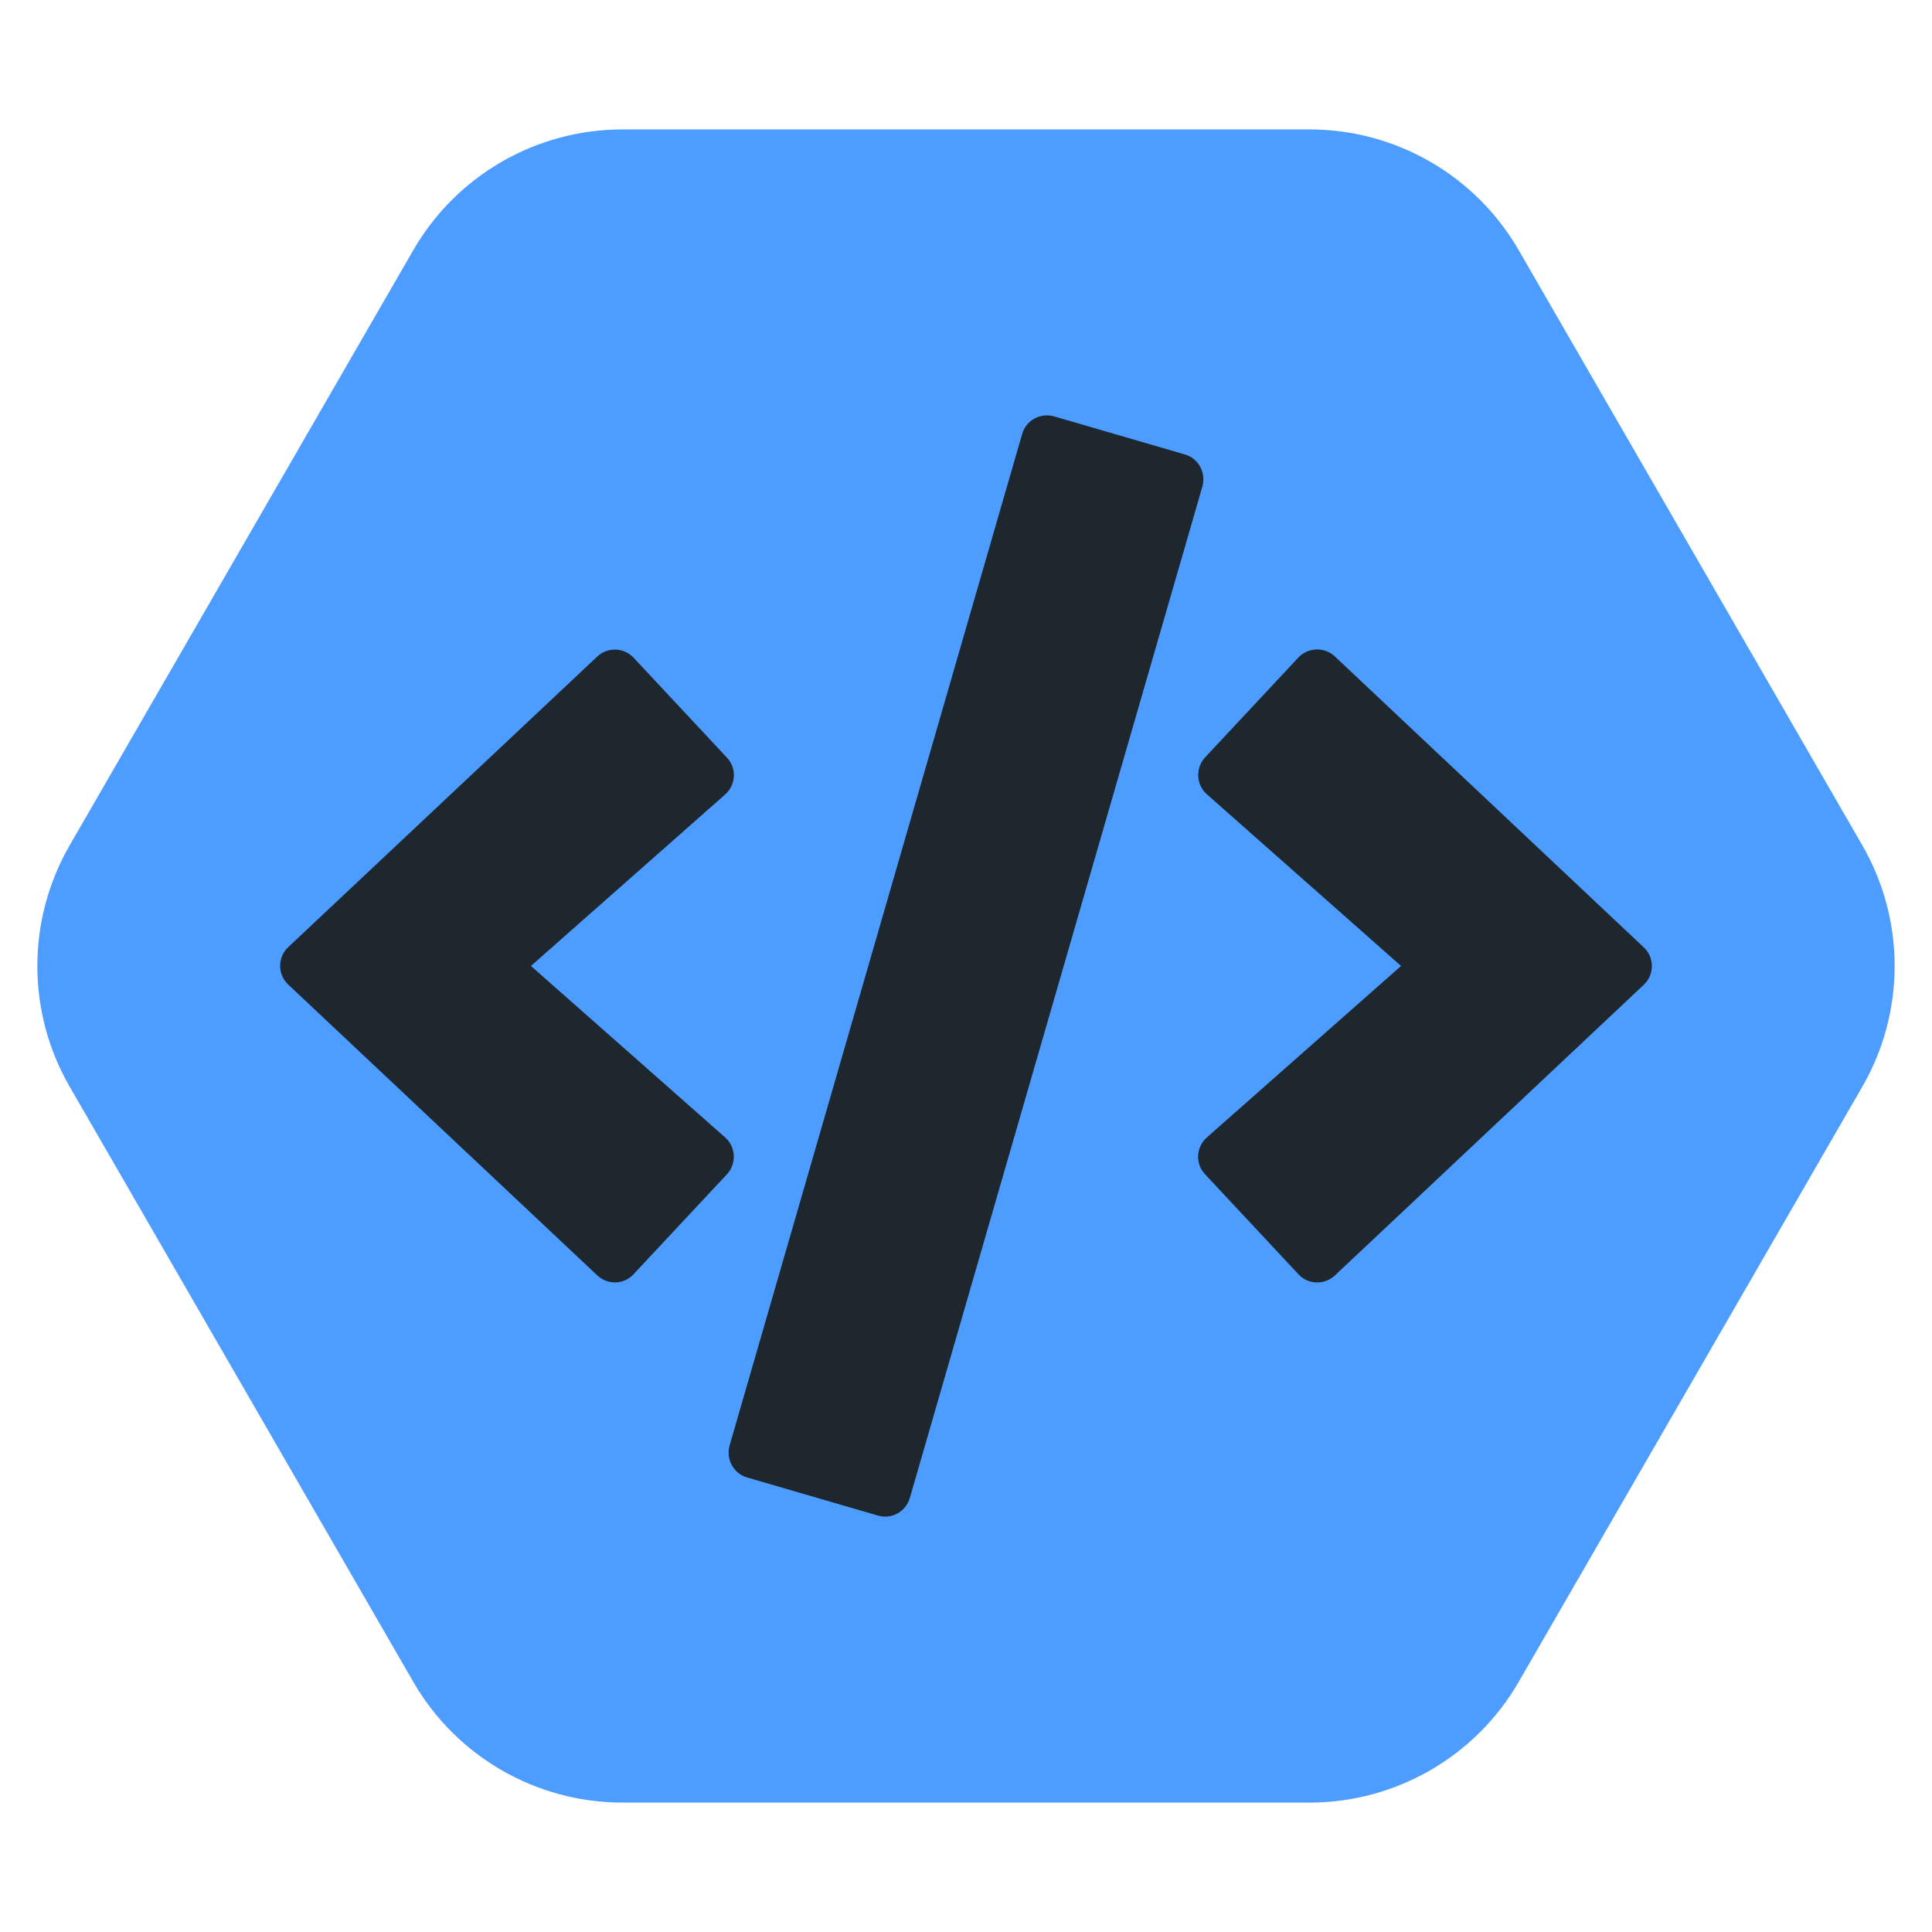 <svg width="200" height="200" viewBox="0 0 200 200" fill="none" xmlns="http://www.w3.org/2000/svg">
<g clip-path="url(#clip0_4_24)">
<path d="M135.566 13.398C144.498 13.398 152.751 18.163 157.217 25.898L192.783 87.5C197.249 95.235 197.249 104.765 192.783 112.5L157.217 174.103C152.751 181.838 144.498 186.603 135.566 186.603L64.434 186.603C55.502 186.603 47.249 181.838 42.783 174.103L7.217 112.5C2.751 104.765 2.751 95.235 7.217 87.5L42.783 25.898C47.249 18.163 55.502 13.398 64.434 13.398L135.566 13.398Z" fill="#4D9CFF"/>
<g filter="url(#filter0_d_4_24)">
<path d="M90.882 156.889L77.348 152.948C75.928 152.547 75.13 151.055 75.529 149.63L105.813 44.929C106.212 43.504 107.698 42.702 109.118 43.103L122.652 47.044C124.072 47.445 124.87 48.937 124.471 50.362L94.187 155.063C93.766 156.488 92.302 157.312 90.882 156.889ZM65.59 131.905L75.241 121.573C76.261 120.482 76.195 118.745 75.063 117.743L54.963 99.996L75.063 82.249C76.195 81.247 76.283 79.51 75.241 78.419L65.59 68.087C64.591 67.018 62.905 66.951 61.818 67.976L29.849 98.037C28.717 99.083 28.717 100.887 29.849 101.933L61.818 132.016C62.905 133.041 64.591 132.996 65.59 131.905ZM138.182 132.039L170.151 101.956C171.283 100.909 171.283 99.105 170.151 98.059L138.182 67.953C137.117 66.951 135.431 66.996 134.41 68.065L124.759 78.397C123.739 79.488 123.805 81.225 124.937 82.227L145.037 99.996L124.937 117.743C123.805 118.745 123.717 120.482 124.759 121.573L134.41 131.905C135.408 132.996 137.095 133.041 138.182 132.039Z" fill="#1E262E"/>
</g>
</g>
<defs>
<filter id="filter0_d_4_24" x="9" y="23" width="182" height="154" filterUnits="userSpaceOnUse" color-interpolation-filters="sRGB">
<feFlood flood-opacity="0" result="BackgroundImageFix"/>
<feColorMatrix in="SourceAlpha" type="matrix" values="0 0 0 0 0 0 0 0 0 0 0 0 0 0 0 0 0 0 127 0" result="hardAlpha"/>
<feOffset/>
<feGaussianBlur stdDeviation="10"/>
<feColorMatrix type="matrix" values="0 0 0 0 0 0 0 0 0 0 0 0 0 0 0 0 0 0 0.5 0"/>
<feBlend mode="normal" in2="BackgroundImageFix" result="effect1_dropShadow_4_24"/>
<feBlend mode="normal" in="SourceGraphic" in2="effect1_dropShadow_4_24" result="shape"/>
</filter>
<clipPath id="clip0_4_24">
<rect width="200" height="200" fill="white"/>
</clipPath>
</defs>
</svg>
